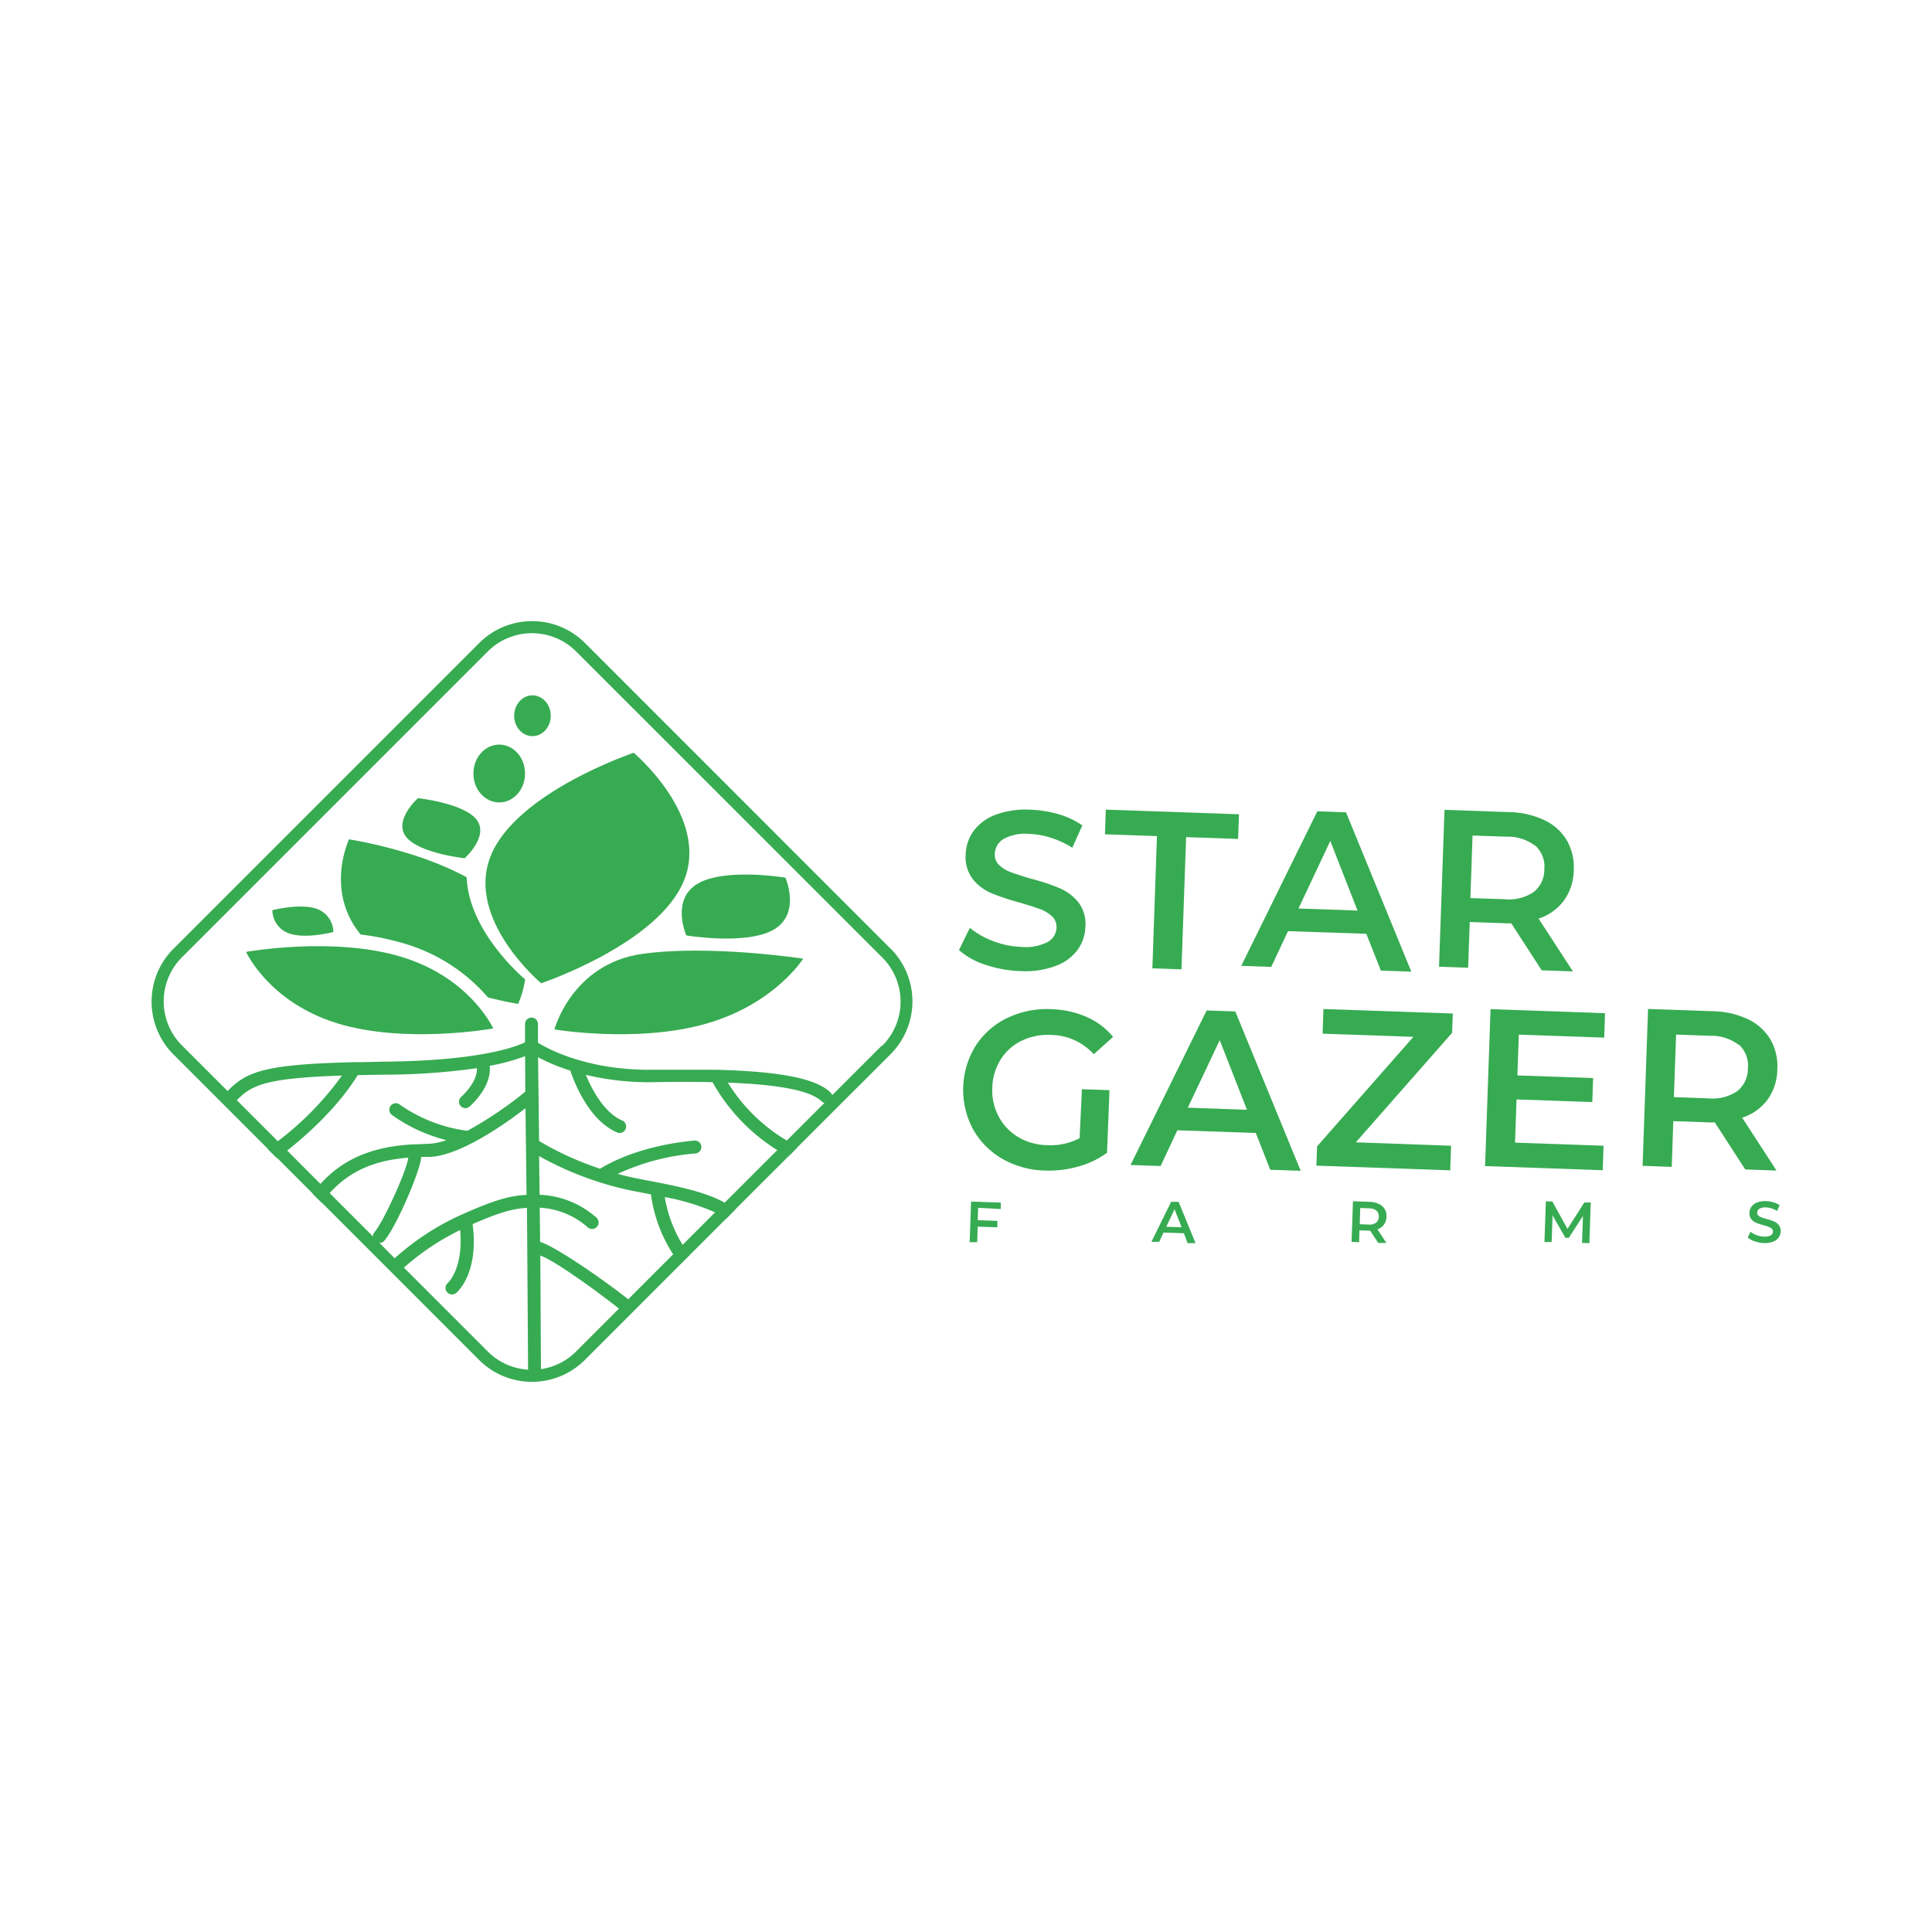 <svg id="Layer_1" data-name="Layer 1" xmlns="http://www.w3.org/2000/svg" viewBox="0 0 300 300"><defs><style>.cls-1{fill:#37ab52;}</style></defs><path class="cls-1" d="M62.49,148.63c10.6,3.28,14.1,11.07,14.1,11.07s-13.69,2.47-24.28-.82-14.1-11.07-14.1-11.07S51.9,145.34,62.49,148.63Z"/><path class="cls-1" d="M99.72,148.12c10.43-1.48,25,.74,25,.74s-4.44,7.07-15.11,10.11-23.52.88-23.52.88S88.79,149.67,99.72,148.12Z"/><path class="cls-1" d="M108.36,137.2c4.26-2.48,13.6-.92,13.6-.92s2.45,5.58-1.8,8.06-13.6.91-13.6.91S104.11,139.67,108.36,137.2Z"/><path class="cls-1" d="M44.86,144.93a3.87,3.87,0,0,1-2.57-3.59s4.3-1.14,6.91-.21a3.86,3.86,0,0,1,2.56,3.59S47.47,145.87,44.86,144.93Z"/><path class="cls-1" d="M63.05,129.94c-2-2.58,1.85-6,1.85-6s7.1.76,9.1,3.33-1.85,6-1.85,6S65.05,132.51,63.05,129.94Z"/><path class="cls-1" d="M76.2,132.89c4-9.89,22.2-16,22.2-16s11.8,9.9,7.83,19.79-22.2,16-22.2,16S72.23,142.78,76.2,132.89Z"/><path class="cls-1" d="M81.54,152.08a14.8,14.8,0,0,1-1.08,3.8s-1.89-.29-4.69-1a27.29,27.29,0,0,0-13-8.37A41,41,0,0,0,56,145.11c-5.6-6.82-1.8-14.78-1.8-14.78s10.41,1.59,18.26,5.89C72.78,144.52,80.93,151.56,81.54,152.08Z"/><path class="cls-1" d="M129,171a1,1,0,0,1-.94.26.82.82,0,0,1-.48-.24c-1.7-1.65-6.47-2.61-14.56-2.91a26.81,26.81,0,0,0,9.17,9c.36.21.73.4,1.11.58a.93.93,0,0,1,.5.51l-1.32,1.33h0a19.44,19.44,0,0,1-1.75-.92,29.28,29.28,0,0,1-10.09-10.57c-2.61-.06-5.62-.07-9.18,0a41.93,41.93,0,0,1-10.49-1.14c.86,2.09,2.77,5.85,5.64,7.09a1,1,0,0,1,.53,1.33,1,1,0,0,1-1.33.52c-4.31-1.85-6.59-7.62-7.26-9.61a28.27,28.27,0,0,1-5-2.06l.16,13a47.8,47.8,0,0,0,9.48,4.31c1.49-.94,6.38-3.6,14.62-4.37a1,1,0,0,1,.19,2,35.1,35.1,0,0,0-12.08,3.17q.79.22,1.53.39c.92.21,2,.43,3.23.66,4,.77,8.78,1.68,11.86,3.43a9.81,9.81,0,0,1,1.58,1.12l-1.43,1.44a7.61,7.61,0,0,0-1.64-1.06,34.56,34.56,0,0,0-7.82-2.38,20.3,20.3,0,0,0,2.77,7.42,9.59,9.59,0,0,0,1,1.33,1.13,1.13,0,0,1,.13.2l-1.36,1.36a.72.72,0,0,1-.25-.18,13.27,13.27,0,0,1-1-1.25,22.54,22.54,0,0,1-3.44-9.3l-.8-.15c-1.2-.23-2.35-.45-3.31-.67a50.47,50.47,0,0,1-13.26-5.12l.08,6a14.16,14.16,0,0,1,8.81,3.54,1,1,0,0,1,.34.69.93.93,0,0,1-.24.73,1,1,0,0,1-1.42.11,12.27,12.27,0,0,0-7.47-3.06l.06,5.31c2,.56,8.59,4.94,13.56,8.81l.09.1a1,1,0,0,1,.08,1.33,1,1,0,0,1-1.42.17l-.08-.07c-4.23-3.31-10.27-7.6-12.2-8.21L84,212.43a.5.5,0,0,1,0,.17,1,1,0,0,1-1,.84,1,1,0,0,1-1-.76.91.91,0,0,1,0-.23l-.17-24.89c-2,.11-4,.57-8.44,2.52,1,7.67-2.41,10.58-2.56,10.69a1,1,0,1,1-1.29-1.55S72,197,71.45,191a38.28,38.28,0,0,0-8.72,5.83l-.26.23A1,1,0,0,1,61,197a1.07,1.07,0,0,1-.26-.73,1,1,0,0,1,.34-.71l.19-.16a40,40,0,0,1,10.56-6.86c5.24-2.33,7.47-2.87,9.93-3l-.16-13.46c-3.32,2.56-10.34,7.5-15.06,7.57l-1.14,0c0,1.74-3.69,10.58-5.71,13a1,1,0,0,1-.81.35,1.1,1.1,0,0,1-.61-.22,1.05,1.05,0,0,1-.36-.75,1,1,0,0,1,.23-.68c1.55-1.86,5.22-10.08,5.24-11.59-3.86.33-8.49,1.34-12.21,5.53a18.69,18.69,0,0,0-1.19,1.5l-1.45-1.44a16.67,16.67,0,0,1,1.21-1.49c4.38-4.89,9.92-5.91,14.48-6.17l.13,0h.06c.66,0,1.38-.07,2.11-.08a9.58,9.58,0,0,0,2.79-.57,25.1,25.1,0,0,1-8.44-3.9,1,1,0,0,1-.22-1.42,1,1,0,0,1,1.4-.22,23.54,23.54,0,0,0,10.52,4.09,60.17,60.17,0,0,0,9-6.07L81.54,164a31.91,31.91,0,0,1-5.5,1.5c.14,1.28-.19,3.56-3.06,6.27a1,1,0,0,1-1.43,0,1,1,0,0,1-.27-.72,1,1,0,0,1,.32-.71c2.2-2.08,2.49-3.66,2.45-4.47a103.77,103.77,0,0,1-13.91,1l-4.59.07c-1,1.65-4.18,6.37-11,11.75-.5.39-1,.77-1.54,1.16l-1.45-1.44c.54-.38,1-.78,1.54-1.17a47.75,47.75,0,0,0,10-10.23c-11.77.4-14,1.46-16.25,3.76l-.13.1a1.05,1.05,0,0,1-1.3-.09,1,1,0,0,1-.11-1.31l.09-.12c3-3.06,6-4.06,19.33-4.41a1.19,1.19,0,0,1,.46,0c1.46,0,3.13-.07,4.95-.09,14.25-.18,19.81-2.24,21.39-3l0-2.84a1,1,0,0,1,1-1,1,1,0,0,1,1,1l0,2.9c1.48.92,7.65,4.33,17.87,4.2,3.82,0,7,0,9.77,0,10.09.27,15.57,1.36,17.81,3.55a1,1,0,0,1,0,1.42Z"/><path class="cls-1" d="M138.31,147.33,90.83,99.84a11.62,11.62,0,0,0-16.41,0L26.93,147.33a11.61,11.61,0,0,0,0,16.4l14.6,14.6L43,179.77l7,7,24.4,24.41a11.62,11.62,0,0,0,16.41,0l16.36-16.37,5.51-5.51,1.43-1.44,8.35-8.34,1.32-1.33,14.51-14.5a11.61,11.61,0,0,0,0-16.4Zm-1.35,15-7.71,7.7-7.06,7.06-1.49,1.49-8.15,8.15-1.49,1.5-5,5-1.45,1.46-7,7-1.42,1.43-6.67,6.67A9.65,9.65,0,0,1,84,212.6a9.26,9.26,0,0,1-2,.08,9.67,9.67,0,0,1-6.25-2.81l-13-13-1.42-1.43L58.92,193l-1-1-6.74-6.74-1.43-1.43-5.26-5.27-7.82-7.82-1.41-1.4-7-7a9.68,9.68,0,0,1,0-13.7l47.49-47.49a9.71,9.71,0,0,1,13.7,0L137,148.68a9.68,9.68,0,0,1,0,13.7Z"/><ellipse class="cls-1" cx="77.52" cy="120.11" rx="4.01" ry="4.49"/><ellipse class="cls-1" cx="82.68" cy="111.14" rx="2.84" ry="3.17"/><path class="cls-1" d="M153,149.8a11.38,11.38,0,0,1-4.09-2.27l1.69-3.46a12.38,12.38,0,0,0,3.61,2.06,13.3,13.3,0,0,0,4.34.9,7.54,7.54,0,0,0,4.08-.73,2.62,2.62,0,0,0,1.42-2.25,2.21,2.21,0,0,0-.68-1.75,5.36,5.36,0,0,0-1.86-1.13c-.76-.28-1.8-.61-3.11-1a36.15,36.15,0,0,1-4.46-1.48,7.38,7.38,0,0,1-2.88-2.17,5.62,5.62,0,0,1-1.11-3.86,6.54,6.54,0,0,1,1.23-3.63,7.4,7.4,0,0,1,3.4-2.51,13.41,13.41,0,0,1,5.44-.79,17.5,17.5,0,0,1,4.37.71,12.23,12.23,0,0,1,3.67,1.73l-1.55,3.47a14.25,14.25,0,0,0-3.29-1.54,12.43,12.43,0,0,0-3.36-.61,7,7,0,0,0-4,.77,2.79,2.79,0,0,0-1.39,2.35,2.18,2.18,0,0,0,.69,1.73,5.29,5.29,0,0,0,1.86,1.11c.76.29,1.79.61,3.1,1a32.87,32.87,0,0,1,4.41,1.46,7.62,7.62,0,0,1,2.9,2.18,5.44,5.44,0,0,1,1.11,3.8,6.52,6.52,0,0,1-1.22,3.62,7.52,7.52,0,0,1-3.42,2.49,13.57,13.57,0,0,1-5.46.79A18.89,18.89,0,0,1,153,149.8Z"/><path class="cls-1" d="M179.65,129.83l-8.07-.28.13-3.83,20.68.72-.14,3.83-8.07-.28-.72,20.53-4.52-.16Z"/><path class="cls-1" d="M212.16,145,200,144.59l-2.6,5.55-4.66-.16,11.81-24,4.46.16,10.14,24.74-4.73-.16Zm-1.37-3.61-4.22-10.81-4.94,10.49Z"/><path class="cls-1" d="M239.39,150.67l-4.73-7.31a7.16,7.16,0,0,1-.94,0l-5.5-.19-.25,7.1-4.52-.16.85-24.36,10,.35a13.45,13.45,0,0,1,5.48,1.24,8,8,0,0,1,3.5,3.12,8.36,8.36,0,0,1,1.09,4.67,8.21,8.21,0,0,1-1.51,4.68,7.9,7.9,0,0,1-3.95,2.83l5.33,8.2Zm-1-19.34a7,7,0,0,0-4.44-1.41l-5.29-.18-.34,9.71,5.29.18a6.88,6.88,0,0,0,4.53-1.11,4.42,4.42,0,0,0,1.66-3.55A4.36,4.36,0,0,0,238.42,131.33Z"/><path class="cls-1" d="M168,169.13l4.28.15L171.9,179a13.62,13.62,0,0,1-4.47,2.14,16.66,16.66,0,0,1-5.17.62,13.83,13.83,0,0,1-6.67-1.85,12.11,12.11,0,0,1-4.54-4.64,13,13,0,0,1,.45-12.88,12,12,0,0,1,4.87-4.3,14.17,14.17,0,0,1,6.83-1.39,14.94,14.94,0,0,1,5.53,1.21,11,11,0,0,1,4.11,3.1l-3,2.69a9.16,9.16,0,0,0-6.62-3,9.48,9.48,0,0,0-4.61.92,7.81,7.81,0,0,0-3.24,2.92,8.7,8.7,0,0,0-1.29,4.41,8.55,8.55,0,0,0,1,4.43,8.21,8.21,0,0,0,3,3.17,9.2,9.2,0,0,0,4.51,1.27,9.71,9.71,0,0,0,5.05-1.08Z"/><path class="cls-1" d="M195,175.93l-12.18-.42-2.6,5.55-4.67-.16,11.82-24,4.45.16,10.15,24.74-4.73-.16Zm-1.37-3.6-4.23-10.81L184.44,172Z"/><path class="cls-1" d="M225.32,177.91l-.13,3.82L204.41,181l.11-3,14.95-17-14.1-.49.13-3.83,20.09.7-.11,3-14.95,17Z"/><path class="cls-1" d="M249,177.91l-.13,3.8-18.27-.64.85-24.37,17.78.63-.13,3.79-13.26-.46-.22,6.33,11.76.41-.13,3.73-11.76-.41-.24,6.71Z"/><path class="cls-1" d="M271,181.59l-4.73-7.31a7.16,7.16,0,0,1-.94,0l-5.5-.19-.24,7.1-4.53-.16.85-24.36,10,.35a13.5,13.5,0,0,1,5.49,1.23,8.13,8.13,0,0,1,3.49,3.12,8.34,8.34,0,0,1,1.09,4.68,8.21,8.21,0,0,1-1.5,4.68,8,8,0,0,1-3.95,2.83l5.32,8.2Zm-1-19.34a7,7,0,0,0-4.45-1.41l-5.29-.19-.34,9.71,5.29.19a6.89,6.89,0,0,0,4.54-1.11,4.45,4.45,0,0,0,1.66-3.55A4.39,4.39,0,0,0,270.06,162.25Z"/><path class="cls-1" d="M151.89,187.55l-.07,1.92,3.05.11,0,1-3.05-.11-.08,2.42-1.17,0,.22-6.31,4.61.16,0,1Z"/><path class="cls-1" d="M183.83,191.5l-3.16-.11-.67,1.44-1.21,0,3.06-6.21,1.16,0,2.63,6.41-1.23,0Zm-.35-.93-1.1-2.8-1.28,2.72Z"/><path class="cls-1" d="M214,193l-1.23-1.9h-.24l-1.43-.05-.06,1.84-1.17-.05.22-6.31,2.59.09a3.58,3.58,0,0,1,1.42.32,2,2,0,0,1,1.19,2,2.14,2.14,0,0,1-.39,1.22,2.1,2.1,0,0,1-1,.73l1.38,2.12Zm-.25-5a1.8,1.8,0,0,0-1.16-.37l-1.37-.05-.08,2.52,1.37.05a1.76,1.76,0,0,0,1.17-.29,1.29,1.29,0,0,0,.07-1.86Z"/><path class="cls-1" d="M245.66,193l.14-4.18-2.2,3.39-.52,0-2-3.48-.14,4.13-1.12,0,.22-6.31,1,0,2.36,4.27,2.61-4.1,1,0-.21,6.31Z"/><path class="cls-1" d="M272.44,192.74a2.88,2.88,0,0,1-1.06-.59l.44-.89a3.19,3.19,0,0,0,.93.53,3.45,3.45,0,0,0,1.13.23,2,2,0,0,0,1.06-.18.71.71,0,0,0,.36-.59.57.57,0,0,0-.17-.45,1.39,1.39,0,0,0-.49-.29c-.19-.08-.46-.16-.8-.26a10.56,10.56,0,0,1-1.16-.38,1.85,1.85,0,0,1-.74-.56,1.45,1.45,0,0,1-.29-1,1.66,1.66,0,0,1,.32-.94,1.87,1.87,0,0,1,.88-.65,3.38,3.38,0,0,1,1.41-.21,4.86,4.86,0,0,1,1.13.19,3.09,3.09,0,0,1,.95.44l-.4.9a4.11,4.11,0,0,0-.85-.4,3.46,3.46,0,0,0-.87-.15,1.86,1.86,0,0,0-1,.19.7.7,0,0,0-.36.61.55.55,0,0,0,.17.45,1.39,1.39,0,0,0,.49.29c.19.07.46.16.8.26a9,9,0,0,1,1.14.37,1.92,1.92,0,0,1,.75.57,1.35,1.35,0,0,1,.29,1,1.66,1.66,0,0,1-.32.94,1.94,1.94,0,0,1-.88.65,3.59,3.59,0,0,1-1.42.2A4.75,4.75,0,0,1,272.44,192.74Z"/></svg>